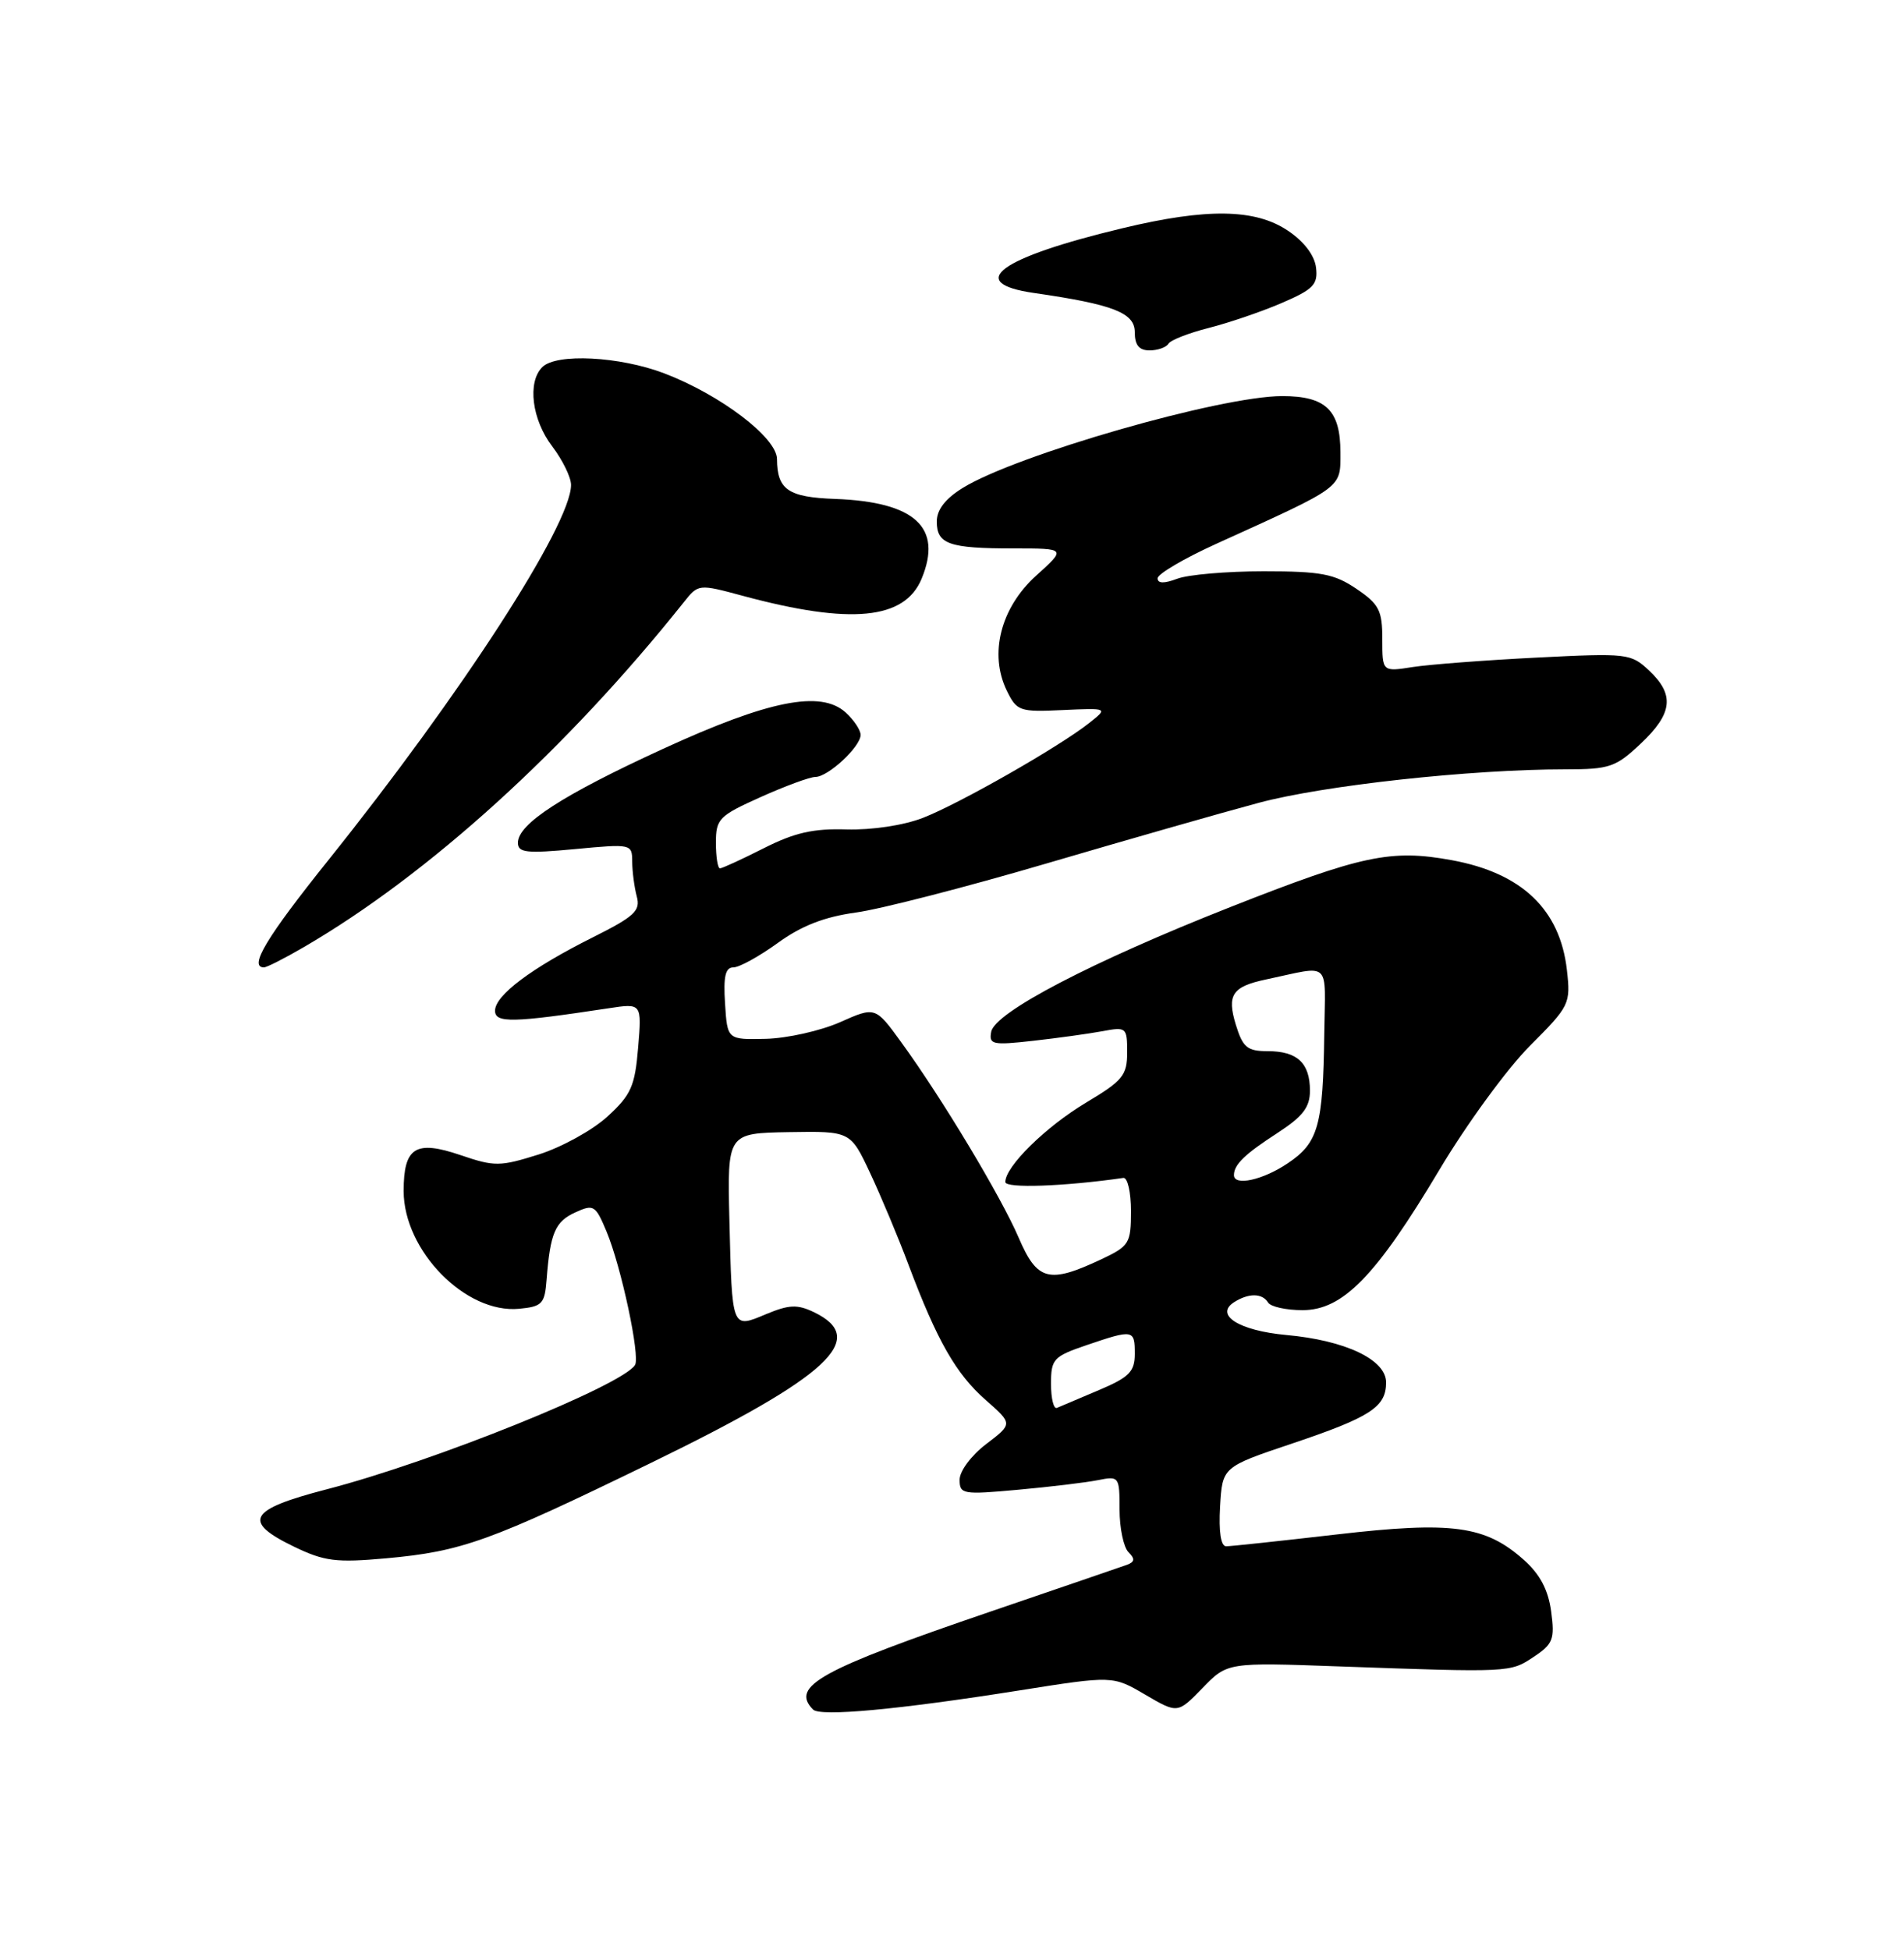 <?xml version="1.0" encoding="UTF-8" standalone="no"?>
<!DOCTYPE svg PUBLIC "-//W3C//DTD SVG 1.1//EN" "http://www.w3.org/Graphics/SVG/1.1/DTD/svg11.dtd" >
<svg xmlns="http://www.w3.org/2000/svg" xmlns:xlink="http://www.w3.org/1999/xlink" version="1.1" viewBox="0 0 250 256">
 <g >
 <path fill="currentColor"
d=" M 133.80 221.93 C 146.11 219.98 146.11 219.98 150.37 222.48 C 154.63 224.97 154.63 224.97 157.89 221.61 C 161.16 218.24 161.16 218.24 175.83 218.77 C 198.34 219.57 198.27 219.58 201.36 217.53 C 203.92 215.83 204.16 215.21 203.67 211.56 C 203.29 208.73 202.21 206.68 200.10 204.80 C 195.04 200.28 190.69 199.69 175.49 201.45 C 168.12 202.30 161.60 203.00 161.00 203.00 C 160.30 203.00 160.01 201.10 160.20 197.79 C 160.50 192.59 160.50 192.59 169.63 189.52 C 179.95 186.05 182.00 184.72 182.00 181.49 C 182.00 178.50 176.65 175.96 168.88 175.26 C 162.68 174.69 159.41 172.62 162.06 170.94 C 163.96 169.74 165.74 169.76 166.50 171.00 C 166.84 171.55 168.87 172.00 171.02 172.00 C 176.32 172.00 180.66 167.55 189.00 153.57 C 192.57 147.58 197.92 140.26 200.88 137.30 C 206.10 132.07 206.24 131.80 205.74 127.35 C 204.84 119.40 199.83 114.62 190.64 112.93 C 182.62 111.46 178.83 112.27 161.50 119.10 C 143.36 126.26 130.64 132.89 130.15 135.45 C 129.83 137.13 130.31 137.24 135.65 136.64 C 138.87 136.28 142.96 135.71 144.75 135.38 C 147.89 134.79 148.00 134.88 148.00 138.15 C 148.00 141.18 147.43 141.87 142.58 144.77 C 137.29 147.94 132.00 153.14 132.00 155.18 C 132.00 156.03 139.72 155.76 147.50 154.64 C 148.05 154.56 148.50 156.52 148.50 158.99 C 148.50 163.24 148.28 163.59 144.59 165.33 C 137.72 168.56 136.19 168.16 133.76 162.50 C 131.41 157.04 123.70 144.21 118.33 136.82 C 114.93 132.14 114.93 132.14 110.29 134.20 C 107.73 135.33 103.36 136.31 100.57 136.38 C 95.50 136.50 95.50 136.50 95.20 131.75 C 94.97 128.19 95.24 127.00 96.30 127.00 C 97.07 127.00 99.68 125.56 102.10 123.81 C 105.21 121.55 108.22 120.37 112.37 119.80 C 115.60 119.36 126.85 116.46 137.37 113.37 C 147.89 110.28 160.44 106.69 165.26 105.40 C 173.84 103.10 193.09 101.00 205.57 101.00 C 211.33 101.00 212.15 100.72 215.43 97.63 C 219.63 93.67 219.91 91.21 216.53 88.03 C 214.14 85.78 213.67 85.73 201.78 86.33 C 195.03 86.67 187.70 87.23 185.50 87.57 C 181.50 88.20 181.50 88.20 181.50 83.90 C 181.50 80.13 181.08 79.32 178.10 77.30 C 175.19 75.33 173.44 75.00 165.92 75.00 C 161.08 75.00 155.98 75.44 154.57 75.98 C 152.84 76.63 152.00 76.61 152.00 75.92 C 152.00 75.35 155.49 73.30 159.75 71.37 C 176.52 63.76 176.00 64.15 176.00 59.39 C 176.00 53.85 174.09 52.00 168.36 52.00 C 160.27 52.00 133.45 59.71 126.42 64.05 C 124.12 65.47 123.00 66.92 123.00 68.47 C 123.00 71.44 124.61 72.00 133.08 72.00 C 140.01 72.00 140.01 72.00 136.05 75.57 C 131.39 79.78 129.84 85.84 132.19 90.66 C 133.51 93.36 133.86 93.49 139.54 93.22 C 145.50 92.95 145.50 92.95 143.00 94.93 C 139.04 98.06 125.92 105.54 121.16 107.38 C 118.63 108.36 114.46 108.98 111.16 108.89 C 106.79 108.75 104.31 109.32 100.28 111.36 C 97.41 112.81 94.83 114.00 94.53 114.00 C 94.24 114.00 94.00 112.49 94.00 110.64 C 94.00 107.50 94.40 107.10 99.88 104.64 C 103.11 103.19 106.34 102.00 107.06 102.00 C 108.73 102.00 113.00 98.03 113.00 96.48 C 113.00 95.84 112.11 94.51 111.03 93.53 C 107.77 90.58 100.93 91.94 87.04 98.32 C 73.88 104.36 68.00 108.16 68.00 110.64 C 68.00 111.94 69.12 112.07 75.50 111.47 C 82.92 110.77 83.00 110.79 83.01 113.13 C 83.02 114.43 83.29 116.48 83.61 117.69 C 84.12 119.57 83.32 120.31 77.85 123.05 C 69.77 127.09 65.00 130.67 65.00 132.69 C 65.00 134.33 67.31 134.28 79.89 132.37 C 84.27 131.70 84.27 131.70 83.79 137.51 C 83.37 142.60 82.87 143.74 79.76 146.58 C 77.81 148.37 73.75 150.61 70.74 151.56 C 65.64 153.16 64.94 153.17 60.48 151.65 C 54.55 149.63 53.00 150.61 53.00 156.37 C 53.01 164.20 61.15 172.49 68.16 171.82 C 71.19 171.53 71.53 171.17 71.77 168.00 C 72.24 161.89 72.89 160.37 75.53 159.17 C 77.95 158.06 78.19 158.21 79.64 161.68 C 81.57 166.29 84.08 178.07 83.38 179.20 C 81.71 181.89 56.87 191.91 42.86 195.53 C 32.63 198.18 31.75 199.73 38.58 203.04 C 42.60 204.98 44.11 205.17 50.70 204.58 C 60.67 203.67 64.26 202.38 85.50 192.04 C 108.84 180.68 114.16 175.76 106.86 172.26 C 104.69 171.22 103.60 171.27 100.60 172.52 C 96.04 174.43 96.13 174.64 95.77 160.13 C 95.50 148.77 95.50 148.77 103.59 148.63 C 111.67 148.50 111.67 148.50 114.25 154.00 C 115.67 157.03 117.95 162.46 119.30 166.07 C 123.05 176.04 125.53 180.38 129.43 183.80 C 132.98 186.92 132.98 186.92 129.49 189.58 C 127.53 191.07 126.00 193.13 126.00 194.26 C 126.00 196.17 126.41 196.24 133.65 195.58 C 137.86 195.20 142.59 194.63 144.15 194.32 C 146.94 193.76 147.00 193.84 147.00 198.17 C 147.00 200.61 147.53 203.13 148.17 203.77 C 149.06 204.66 149.00 205.06 147.92 205.45 C 147.14 205.73 139.07 208.49 130.00 211.59 C 107.65 219.22 103.75 221.37 106.75 224.43 C 107.69 225.39 117.91 224.45 133.80 221.93 Z  M 39.91 124.33 C 56.28 114.81 74.40 98.36 89.77 79.08 C 91.70 76.65 91.70 76.65 97.60 78.24 C 111.71 82.04 118.78 81.35 121.01 75.98 C 123.80 69.24 120.16 65.89 109.65 65.50 C 103.49 65.28 102.04 64.29 102.02 60.26 C 102.00 57.45 94.60 51.83 87.21 49.01 C 81.34 46.78 73.05 46.35 71.20 48.20 C 69.22 50.18 69.84 55.10 72.50 58.59 C 73.87 60.39 74.99 62.68 74.98 63.68 C 74.94 68.93 60.56 91.14 43.13 112.90 C 34.97 123.08 32.62 127.00 34.66 127.00 C 35.03 127.00 37.39 125.80 39.91 124.33 Z  M 153.42 45.12 C 153.72 44.64 156.11 43.71 158.72 43.05 C 161.33 42.39 165.64 40.92 168.29 39.78 C 172.45 37.99 173.06 37.36 172.80 35.14 C 172.61 33.53 171.23 31.71 169.10 30.28 C 164.81 27.40 158.47 27.30 147.39 29.96 C 131.19 33.84 126.67 37.15 135.75 38.46 C 146.19 39.97 149.00 41.06 149.00 43.62 C 149.00 45.31 149.56 46.00 150.94 46.00 C 152.01 46.00 153.13 45.61 153.42 45.12 Z  M 138.00 181.68 C 138.00 178.42 138.31 178.08 142.68 176.59 C 148.82 174.50 149.00 174.54 149.00 177.75 C 148.99 180.08 148.27 180.81 144.28 182.50 C 141.69 183.60 139.21 184.65 138.78 184.83 C 138.35 185.02 138.00 183.60 138.00 181.68 Z  M 162.02 154.25 C 162.04 152.87 163.47 151.50 167.75 148.73 C 171.07 146.57 172.00 145.36 172.00 143.19 C 172.00 139.56 170.34 138.00 166.47 138.00 C 163.77 138.00 163.19 137.52 162.27 134.54 C 161.07 130.61 161.79 129.52 166.26 128.58 C 174.91 126.75 174.01 125.91 173.88 135.73 C 173.72 147.81 173.10 150.02 169.10 152.71 C 165.80 154.94 161.98 155.76 162.02 154.25 Z "/>
</g>
</svg>